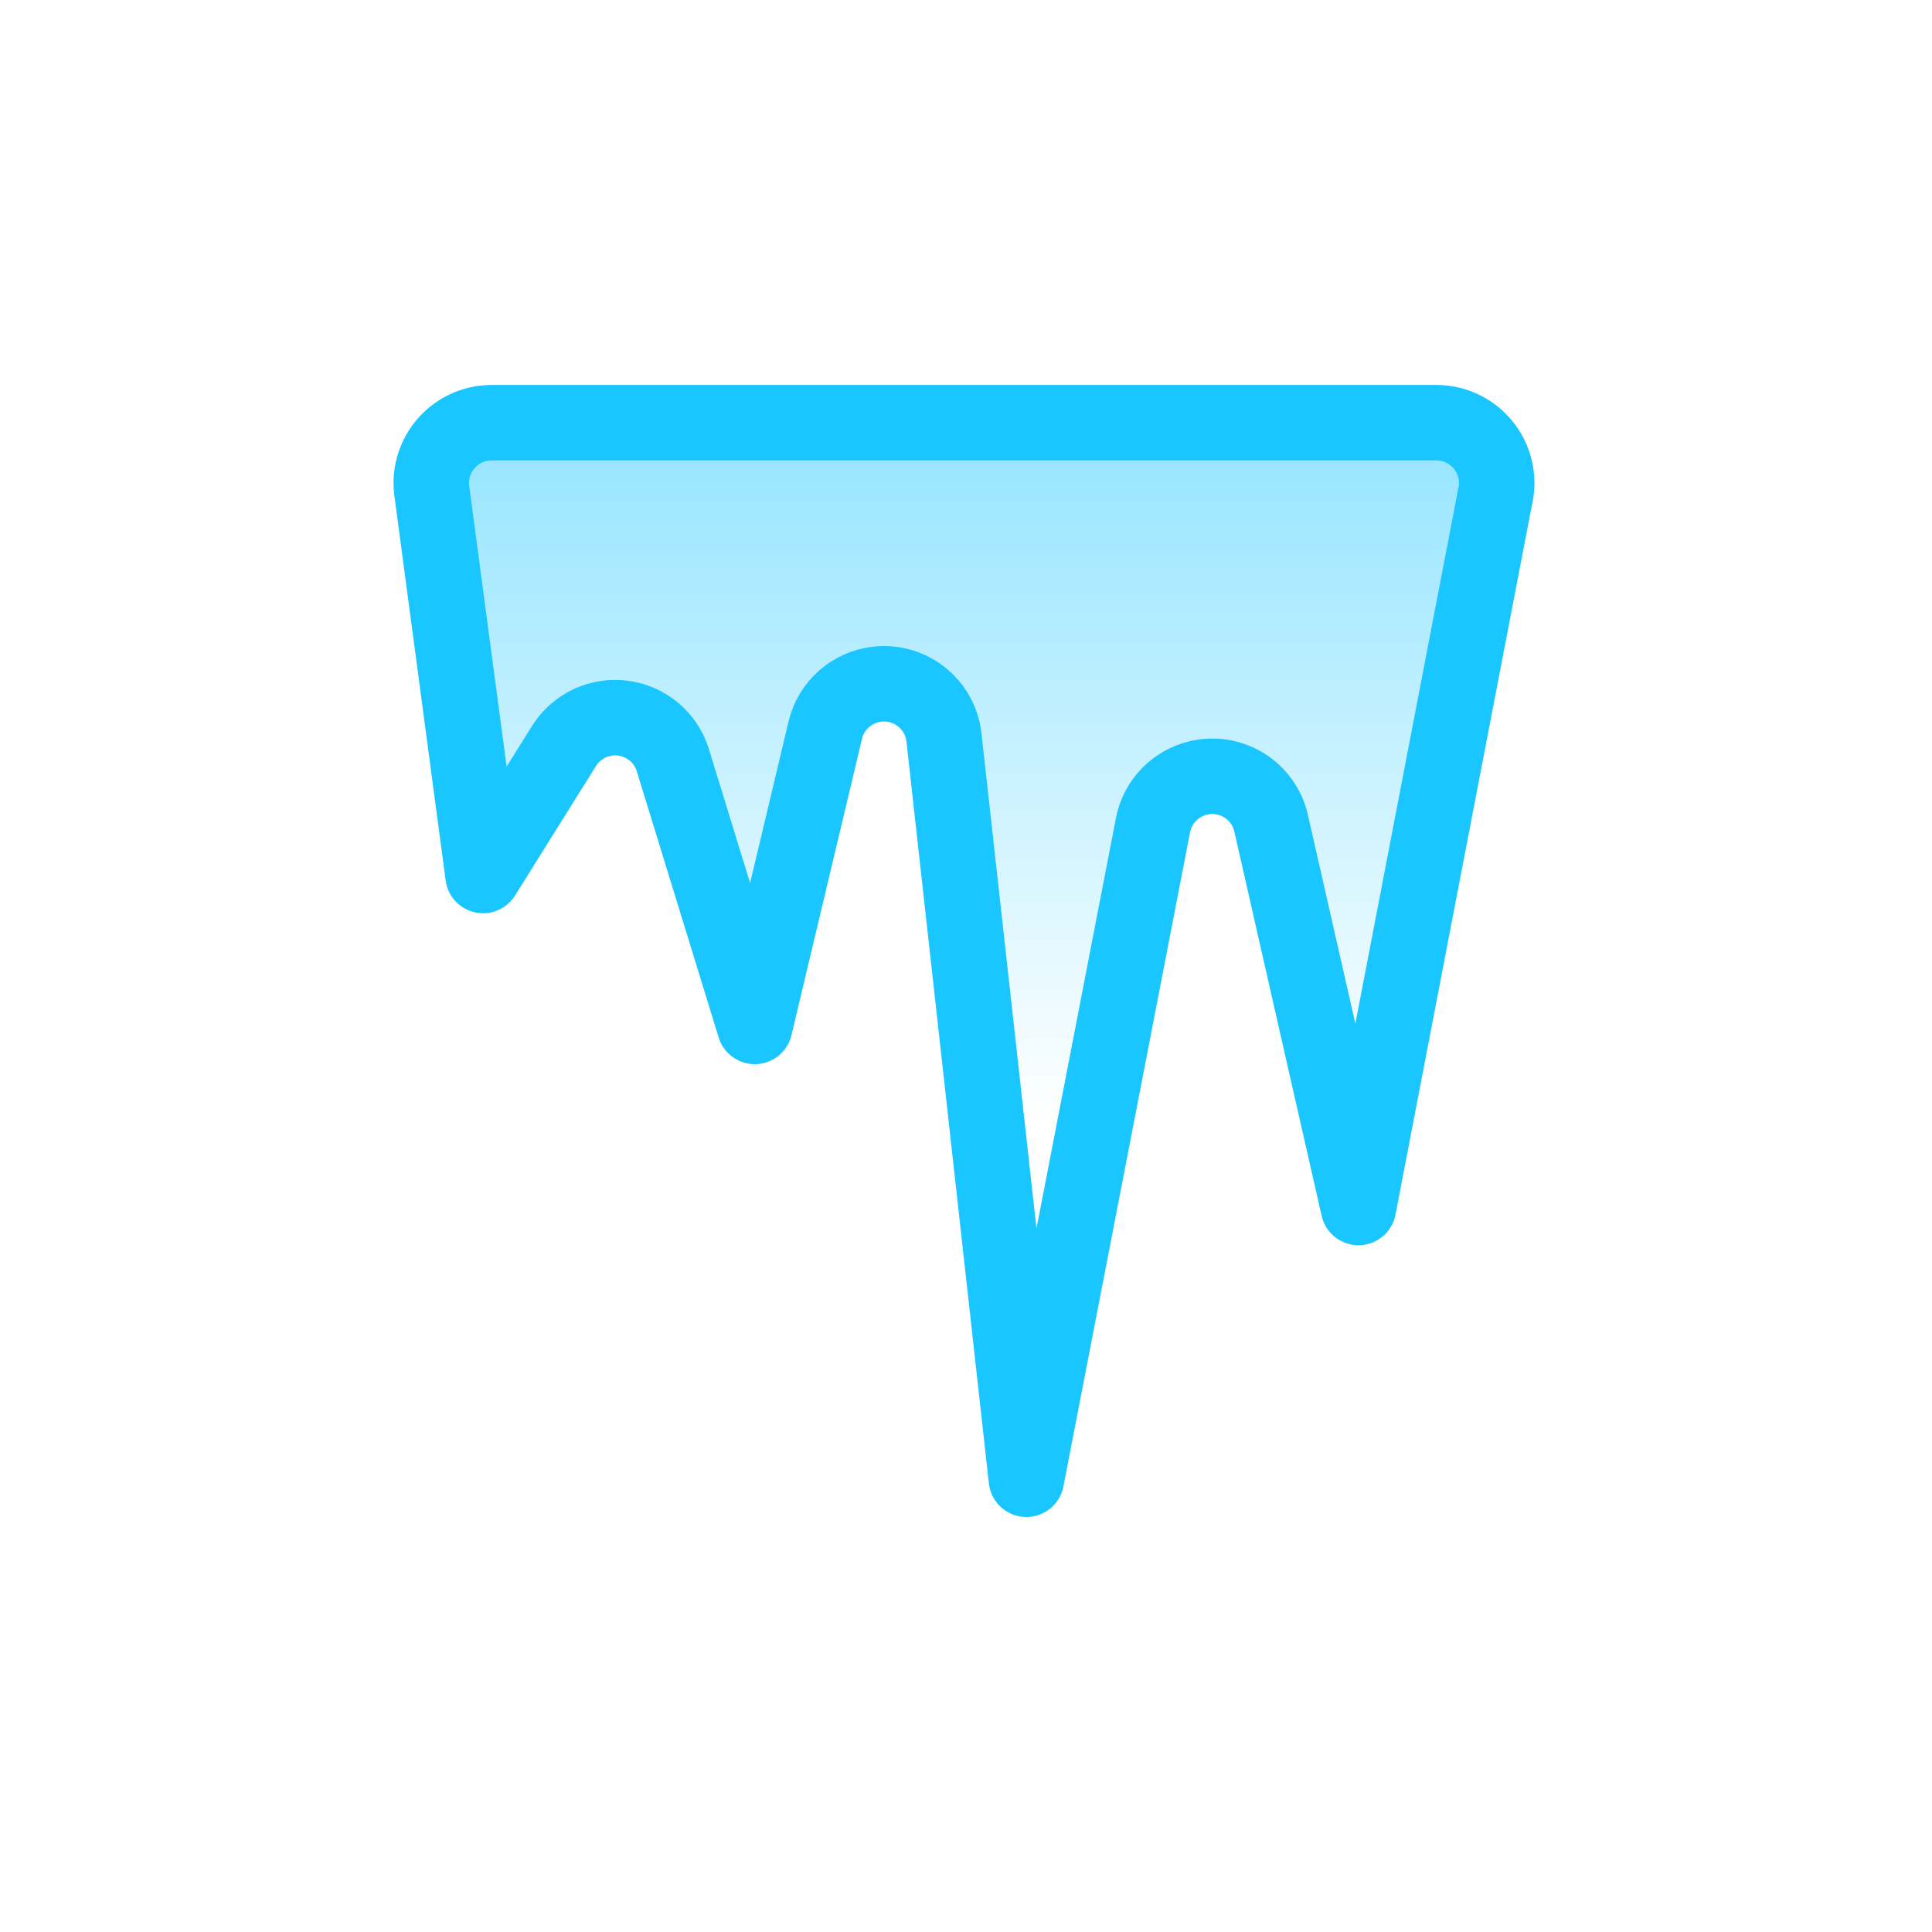 <svg fill="none" height="32" viewBox="0 0 32 32" width="32" xmlns="http://www.w3.org/2000/svg" xmlns:xlink="http://www.w3.org/1999/xlink"><linearGradient id="a" gradientUnits="userSpaceOnUse" x1="15.966" x2="15.966" y1="7" y2="18.613"><stop offset="0" stop-color="#1ac6ff" stop-opacity=".469"/><stop offset="1" stop-color="#1ac6ff" stop-opacity="0"/></linearGradient><path d="m24.771 8.189-2.271 11.811-1.446-6.364c-.122-.539-.658-.876-1.197-.753-.387.088-.685.396-.76.785l-2.097 10.833-1.365-12.286c-.061-.549-.555-.944-1.104-.883-.42.047-.765.352-.862.762l-1.168 4.907-1.356-4.408c-.162-.528-.722-.824-1.25-.662-.23.071-.426.222-.554.426l-1.34 2.144-.849-6.368c-.073-.547.312-1.05.859-1.123.044-.006.088-.009.132-.009h15.647c.552 0 1 .448 1 1 0 .063-.006.127-.018.189z" fill="url(#a)" stroke="#1ac6ff" stroke-linecap="round" stroke-linejoin="round" stroke-width="1.25"/></svg>